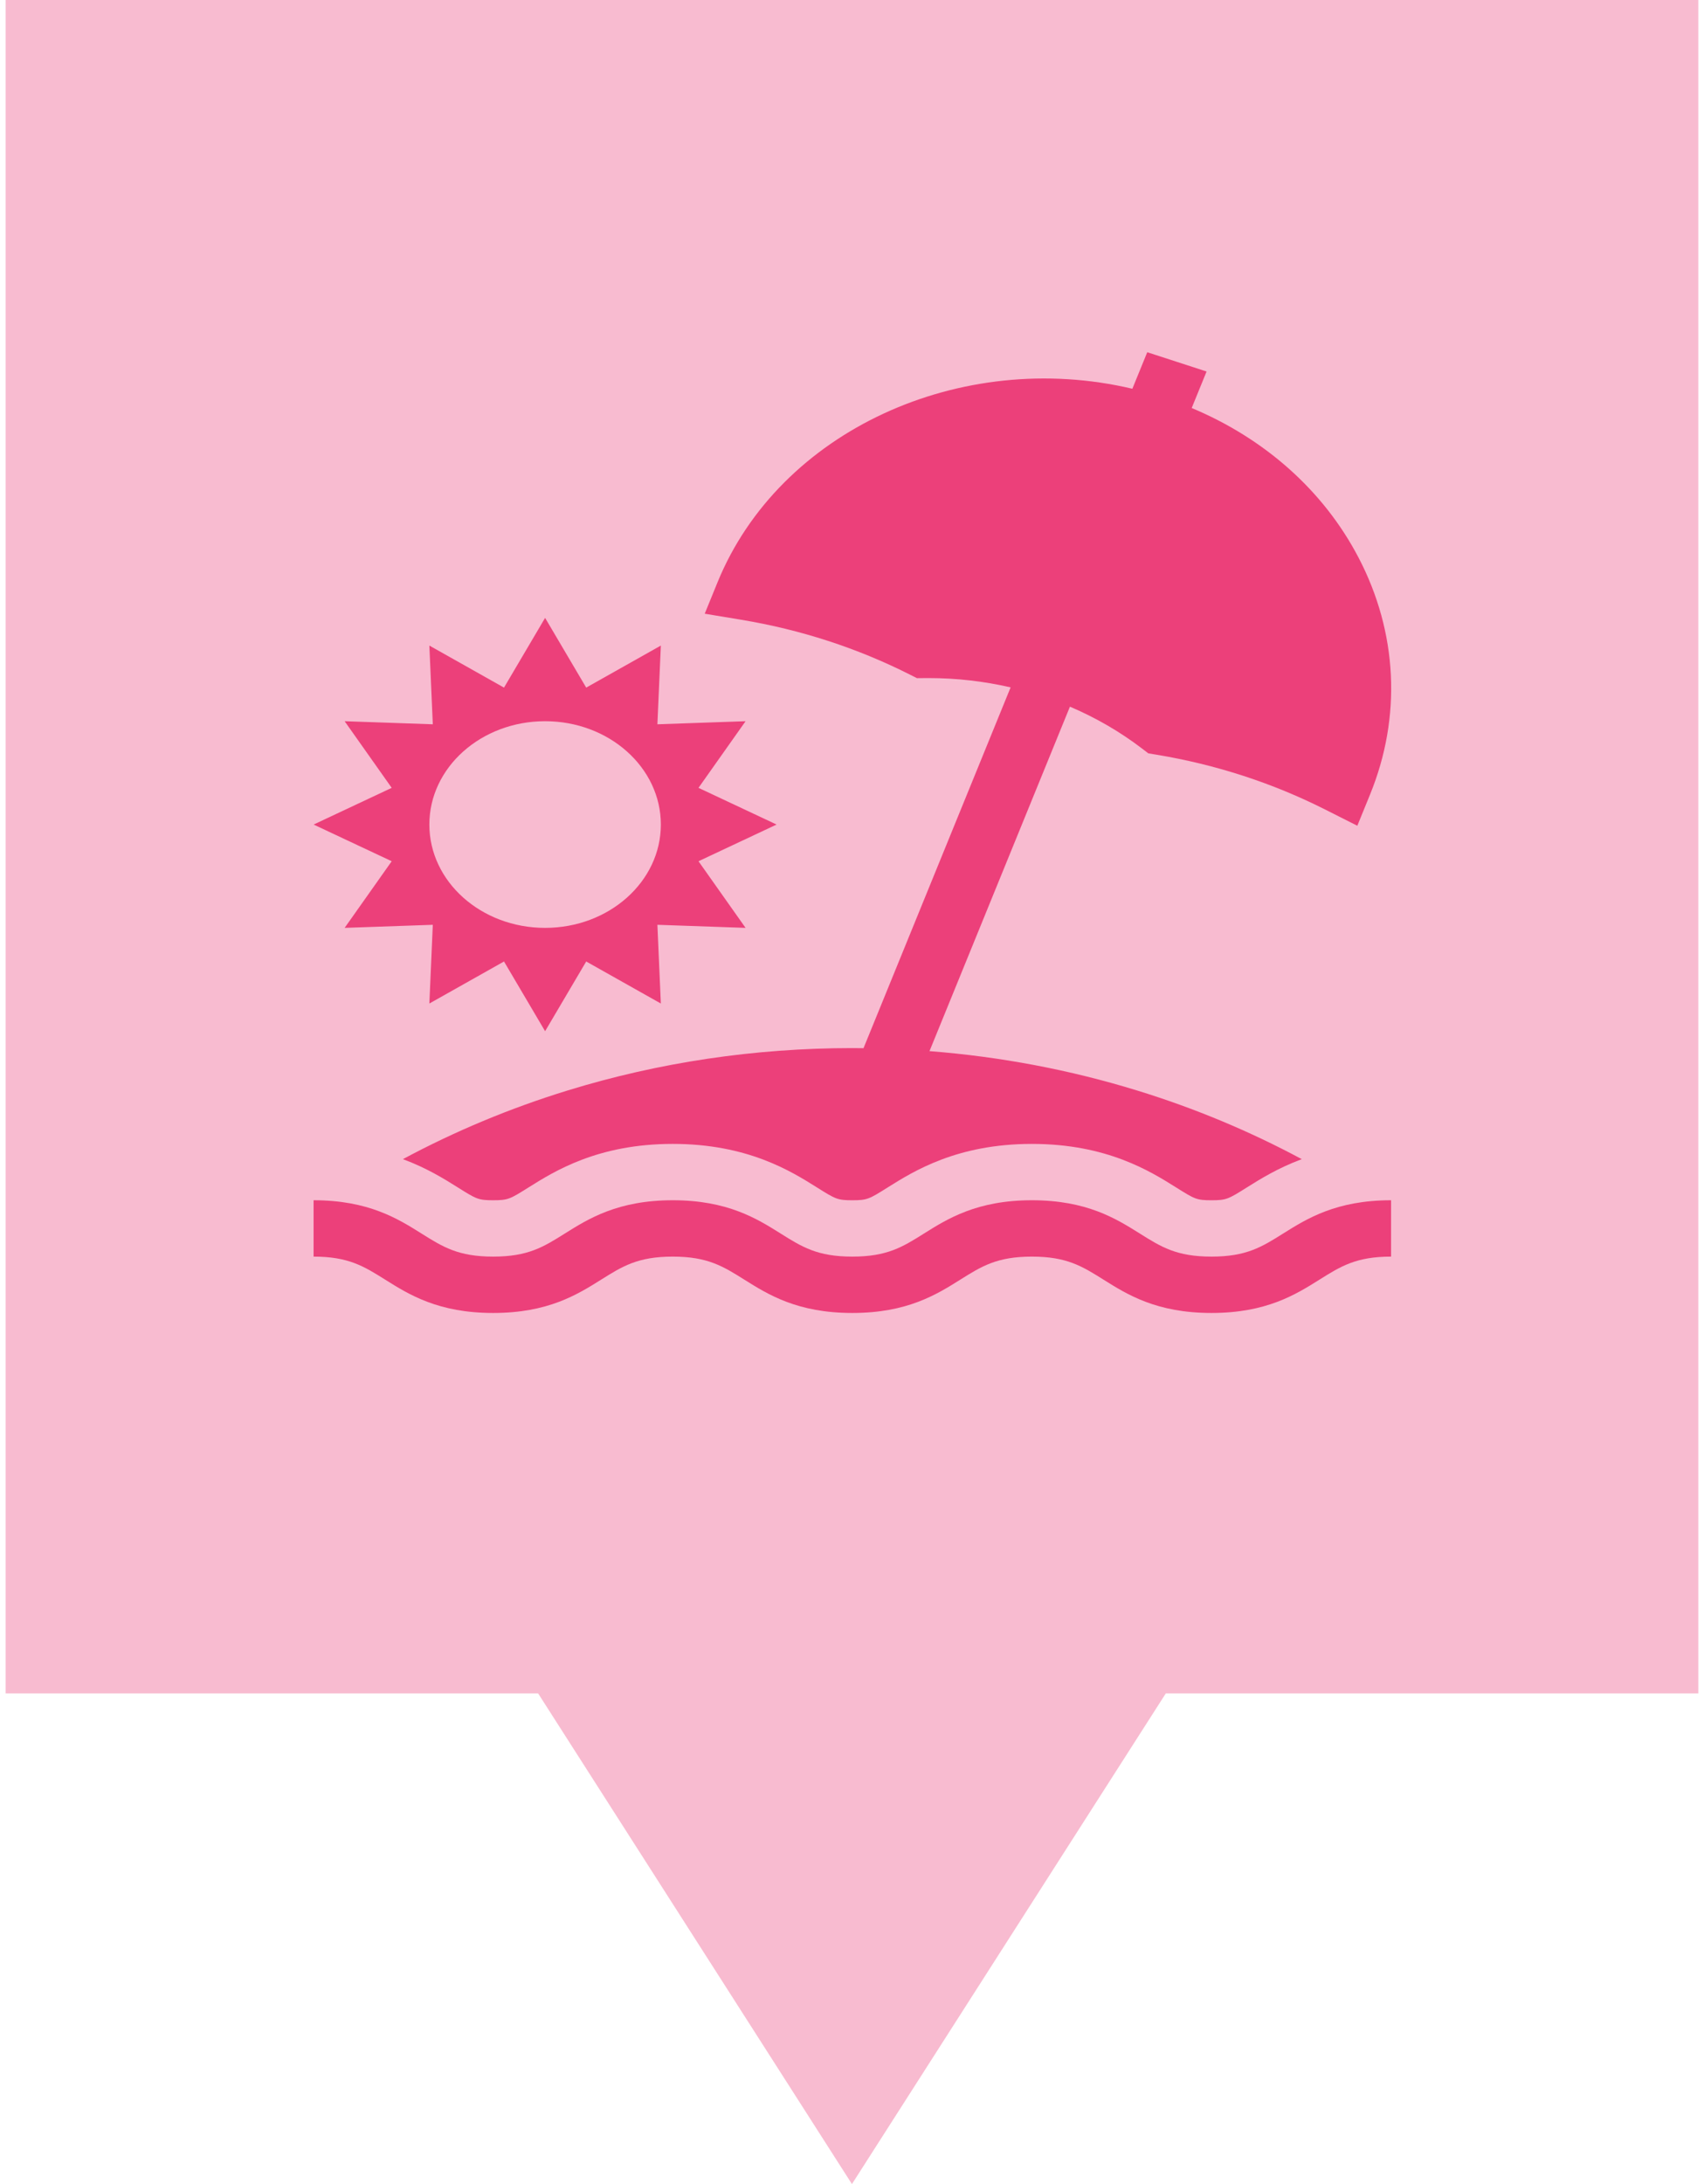 <svg xmlns="http://www.w3.org/2000/svg" version="1.1" viewBox="0 0 314.27 405.35" width="32" height="41">
 <path d="m0 0v314.29h98.864l58.259 91.058 58.269-91.058h98.874v-314.29z" fill="#F8BBD0" fill-opacity="1"/>
 <g transform="matrix(1.112 0 0 1.112 -45.871 -38.052)" fill="#EC407A" stroke-width=".332">
  <path d="m156.93 177.96 13.039-6.124-13.039-6.124 7.861-11.122-14.723 0.514 0.576-13.139-12.463 7.015-6.862-11.636-6.862 11.636-12.463-7.015 0.576 13.139-14.723-0.514 7.861 11.122-13.039 6.124 13.039 6.124-7.861 11.122 14.723-0.514-0.576 13.139 12.463-7.015 6.862 11.636 6.862-11.636 12.463 7.015-0.576-13.139 14.723 0.514zm-25.611 11.122c-10.673 0-19.325-7.721-19.325-17.246s8.652-17.246 19.325-17.246 19.325 7.721 19.325 17.246-8.652 17.246-19.325 17.246z" fill="#EC407A"/>
  <path d="m254.54 240.1c-3.56 2.234-6.132 3.848-11.961 3.848s-8.401-1.614-11.961-3.848c-3.947-2.477-8.86-5.559-18.023-5.559-9.163 0-14.076 3.083-18.023 5.559-3.56 2.234-6.132 3.848-11.96 3.848s-8.4-1.614-11.96-3.848c-3.947-2.476-8.86-5.559-18.023-5.559-9.163 0-14.076 3.083-18.023 5.559-3.56 2.234-6.132 3.848-11.96 3.848s-8.4-1.614-11.96-3.848c-3.947-2.477-8.86-5.559-18.023-5.559v9.407c5.828 0 8.4 1.614 11.96 3.848 3.947 2.476 8.86 5.559 18.023 5.559 9.163 0 14.076-3.083 18.023-5.559 3.56-2.234 6.132-3.848 11.96-3.848s8.4 1.614 11.96 3.848c3.947 2.476 8.86 5.559 18.023 5.559s14.076-3.082 18.023-5.559c3.56-2.234 6.132-3.848 11.96-3.848 5.829 0 8.401 1.614 11.961 3.848 3.947 2.477 8.86 5.559 18.024 5.559 9.163 0 14.076-3.082 18.023-5.559 3.56-2.233 6.132-3.848 11.961-3.848v-9.407c-9.163 0-14.076 3.082-18.024 5.559z" fill="#EC407A"/>
  <path d="m267.12 127.26c-5.796-11.092-15.574-19.81-27.844-24.943l2.485-6.093-9.906-3.218-2.486 6.096c-28.641-6.765-58.947 7.01-69.271 32.328l-2.128 5.217 6.117 1.015c9.884 1.641 19.334 4.71 28.087 9.123l1.231 0.62 1.413-0.012c0.178-2e-3 0.356-3e-3 0.533-3e-3 4.652 0 9.25 0.531 13.691 1.554l-24.561 60.218c-0.621-7e-3 -1.242-0.017-1.864-0.017-16.286 0-32.28 2.38-47.537 7.073-9.613 2.957-18.813 6.798-27.503 11.463 4.015 1.49 6.973 3.344 9.175 4.726 3.082 1.934 3.404 2.136 5.897 2.136 2.494 0 2.815-0.202 5.896-2.135 4.336-2.72 11.589-7.271 24.086-7.271s19.751 4.551 24.085 7.271c3.082 1.934 3.404 2.136 5.897 2.136 2.494 0 2.815-0.202 5.896-2.135 4.336-2.72 11.59-7.271 24.087-7.271 12.499 0 19.752 4.552 24.087 7.271 3.082 1.934 3.404 2.136 5.898 2.136s2.816-0.202 5.897-2.135c2.203-1.382 5.162-3.236 9.178-4.727-8.689-4.665-17.89-8.506-27.503-11.463-11.213-3.449-22.824-5.643-34.655-6.567l23.448-57.49c4.297 1.831 8.341 4.166 12.014 6.971l1.074 0.82 1.389 0.23c9.884 1.641 19.334 4.71 28.088 9.123l5.417 2.731 2.128-5.217c5.296-12.986 4.609-27.036-1.935-39.562z" fill="#EC407A"/>
 </g>
</svg>
